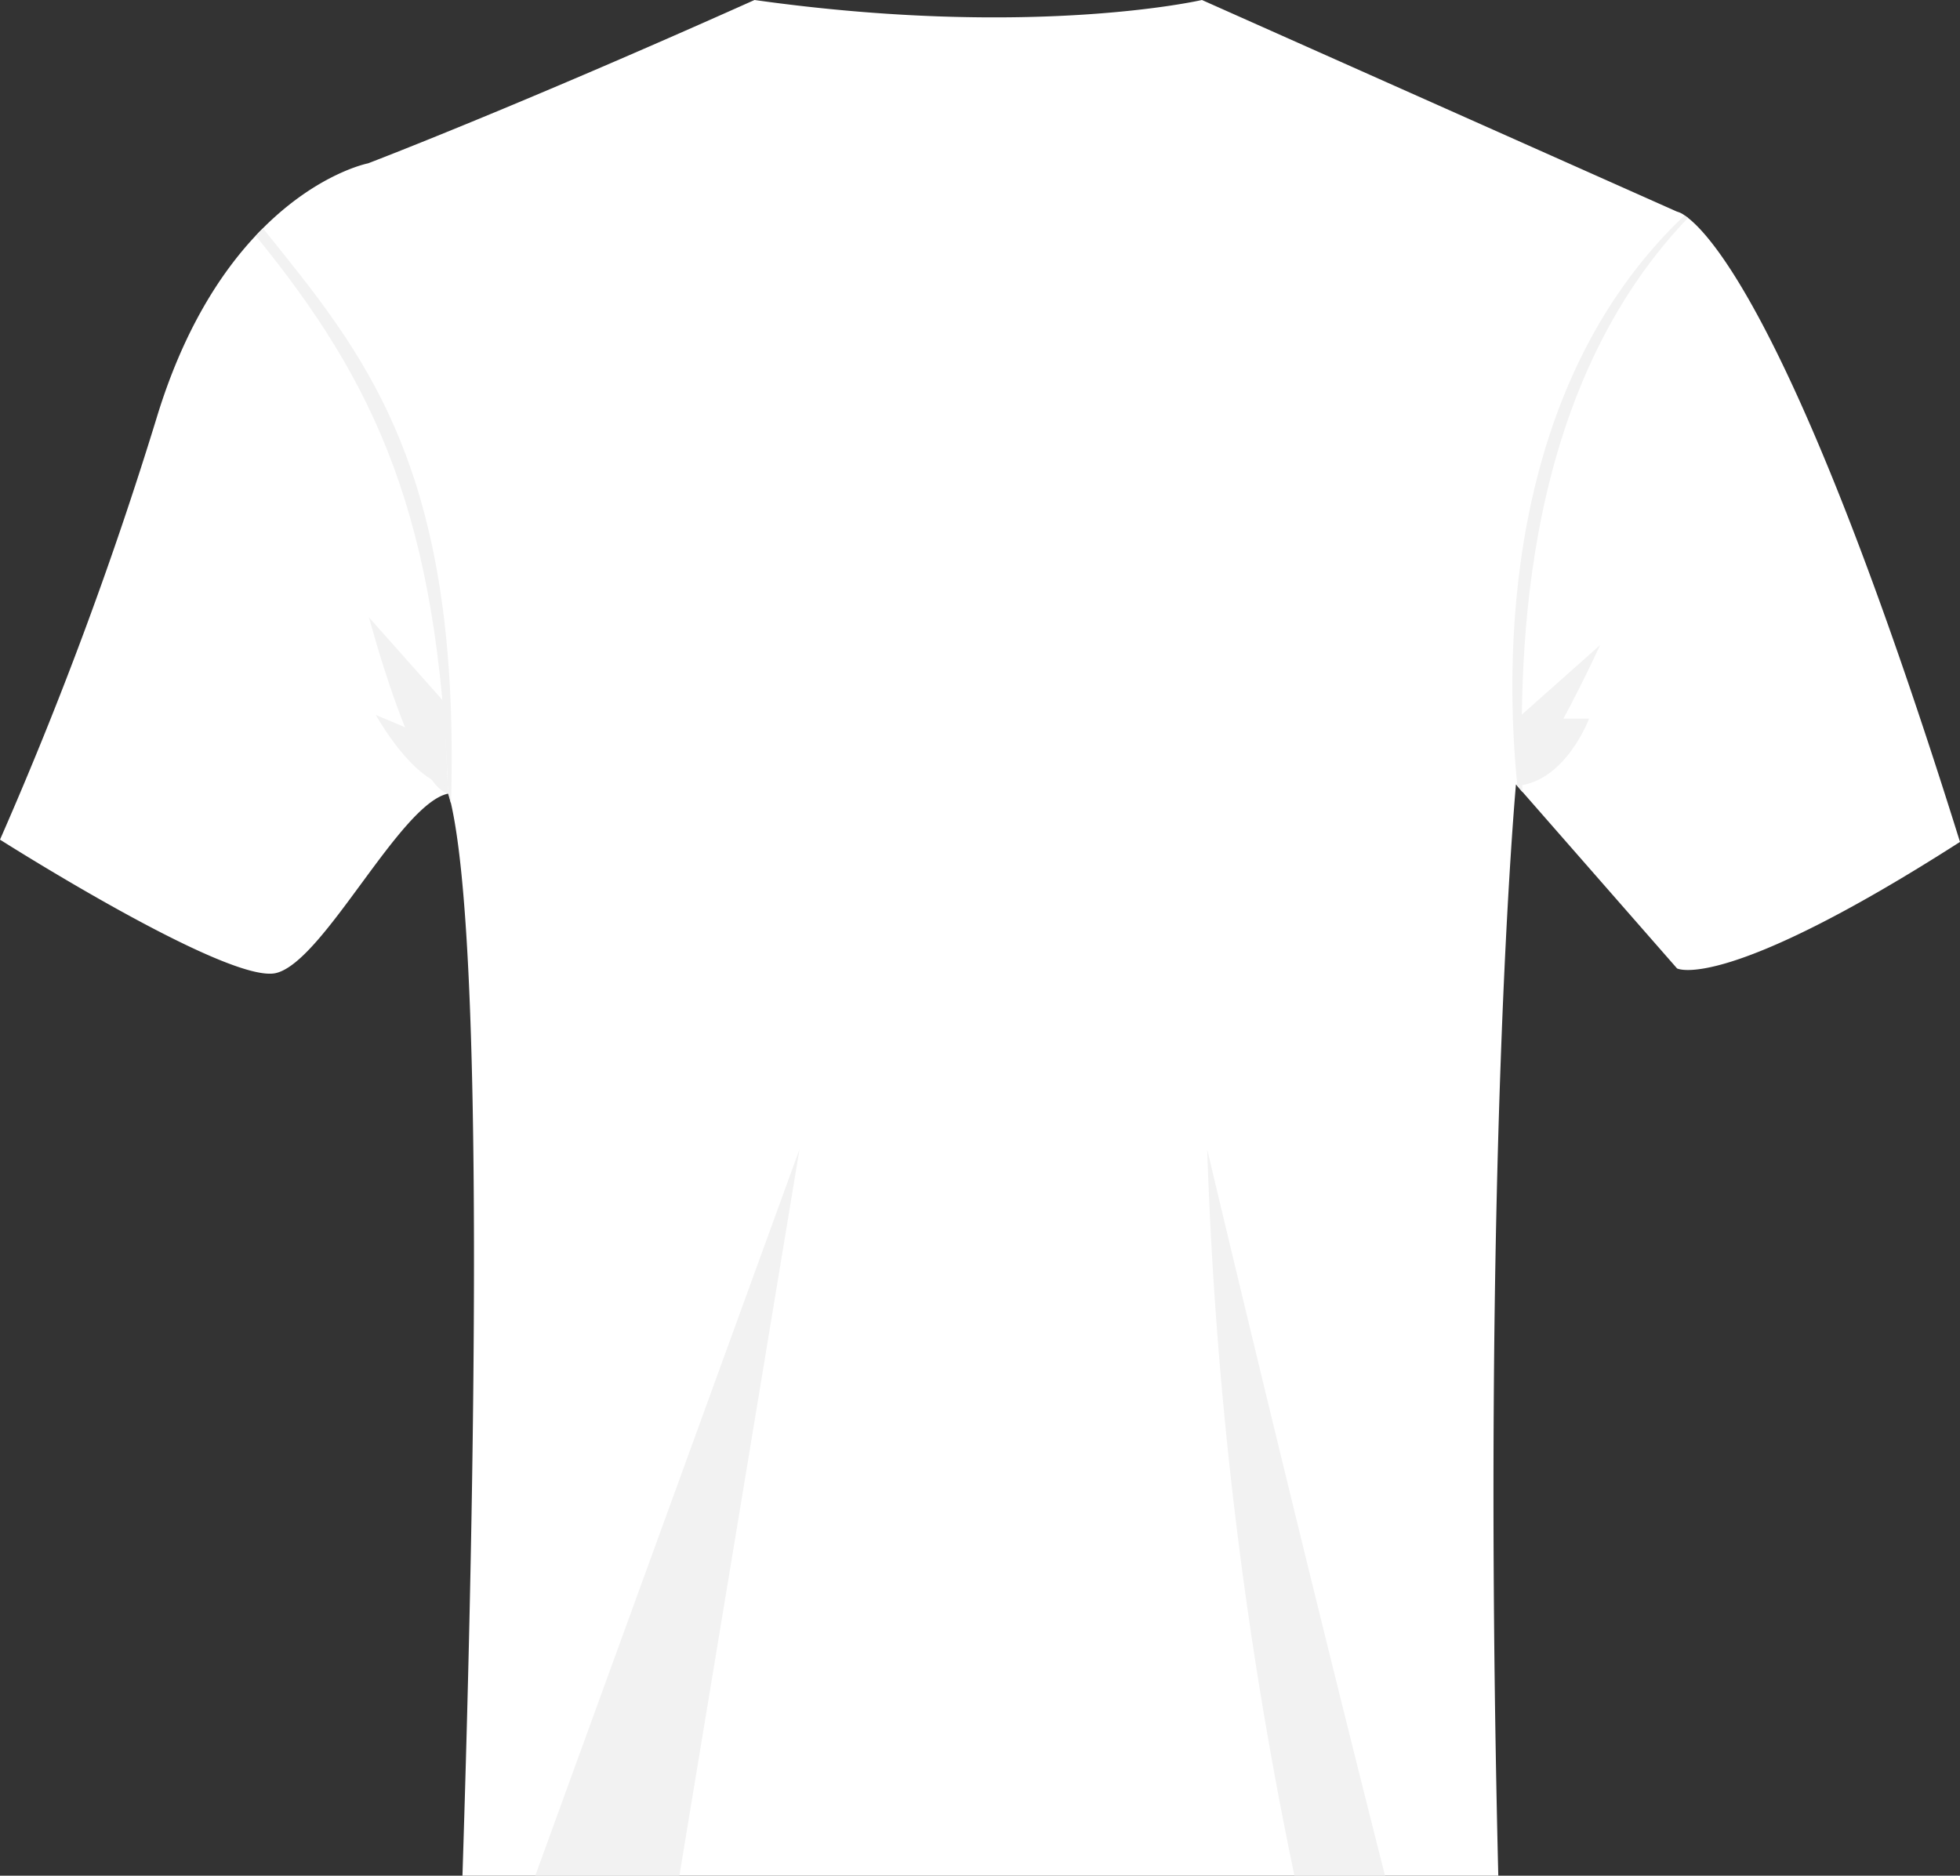 <svg id="Layer_1" data-name="Layer 1" xmlns="http://www.w3.org/2000/svg" viewBox="0 0 284 271.8"><rect x="0" y="0" width="284" height="271.8" fill="#333333" stroke="none"/><defs><style>.cls-1{fill:#fff;}.cls-2{fill:#f2f2f2;}</style></defs><title>backShort</title><path class="cls-1" d="M1337.19,233.53c-34.34,22-41,18.33-41,18.33l-22.37-25.55-0.76-.87-0.21-.24s-5.07,54.88-2.56,158.13H1120.2c1.83-57.7,3.17-134.13-1.66-155.37-0.11-.51-0.23-1-0.35-1.43h-0.06c-7,1.45-18,24.32-24.94,26s-40-19.33-40-19.33a562.29,562.29,0,0,0,22.66-61c3.82-12.62,9.21-21,14.4-26.53q0.52-.57,1.05-1.08c8-8,15.22-9.39,15.22-9.39s21-8,56-23.67c40.33,5.67,64.83,0,64.83,0l68.84,30.67a3.09,3.09,0,0,1,1.09.54l0.5,0.36C1302,146.41,1314.81,161.85,1337.19,233.53Z" transform="translate(-1053.19 -111.53)"/><path class="cls-2" d="M1273.06,225.44c-1.74-16.94-2.58-57.32,24.22-82.7l0.5,0.36c-25.45,26.57-24.3,67.15-24,83.21Z" transform="translate(-1053.19 -111.53)"/><path class="cls-2" d="M1118.54,228c1.45-49-12.71-65.29-27.24-83.37q-0.53.51-1.05,1.08c17.44,21.39,26.46,40.71,27.88,80.87Z" transform="translate(-1053.19 -111.53)"/><polygon class="cls-2" points="115.84 166.56 98.44 271.8 77.56 271.8 115.84 166.56"/><path class="cls-2" d="M1253.88,383.33h-13.13a612.66,612.66,0,0,1-12.64-105.24S1241.24,333.53,1253.88,383.33Z" transform="translate(-1053.19 -111.53)"/><path class="cls-2" d="M1117.52,213.22L1106.66,201s6.44,24.33,11.47,25.54Z" transform="translate(-1053.19 -111.53)"/><path class="cls-2" d="M1112.39,217.13l-4.74-2s5.48,10,10.94,10.31Z" transform="translate(-1053.19 -111.53)"/><path class="cls-2" d="M1285.05,205l-12,10.66v9.74c7.06-.68,10.39-9.74,10.39-9.74h-3.71C1282.55,210.44,1285.05,205,1285.05,205Z" transform="translate(-1053.19 -111.53)"/></svg>